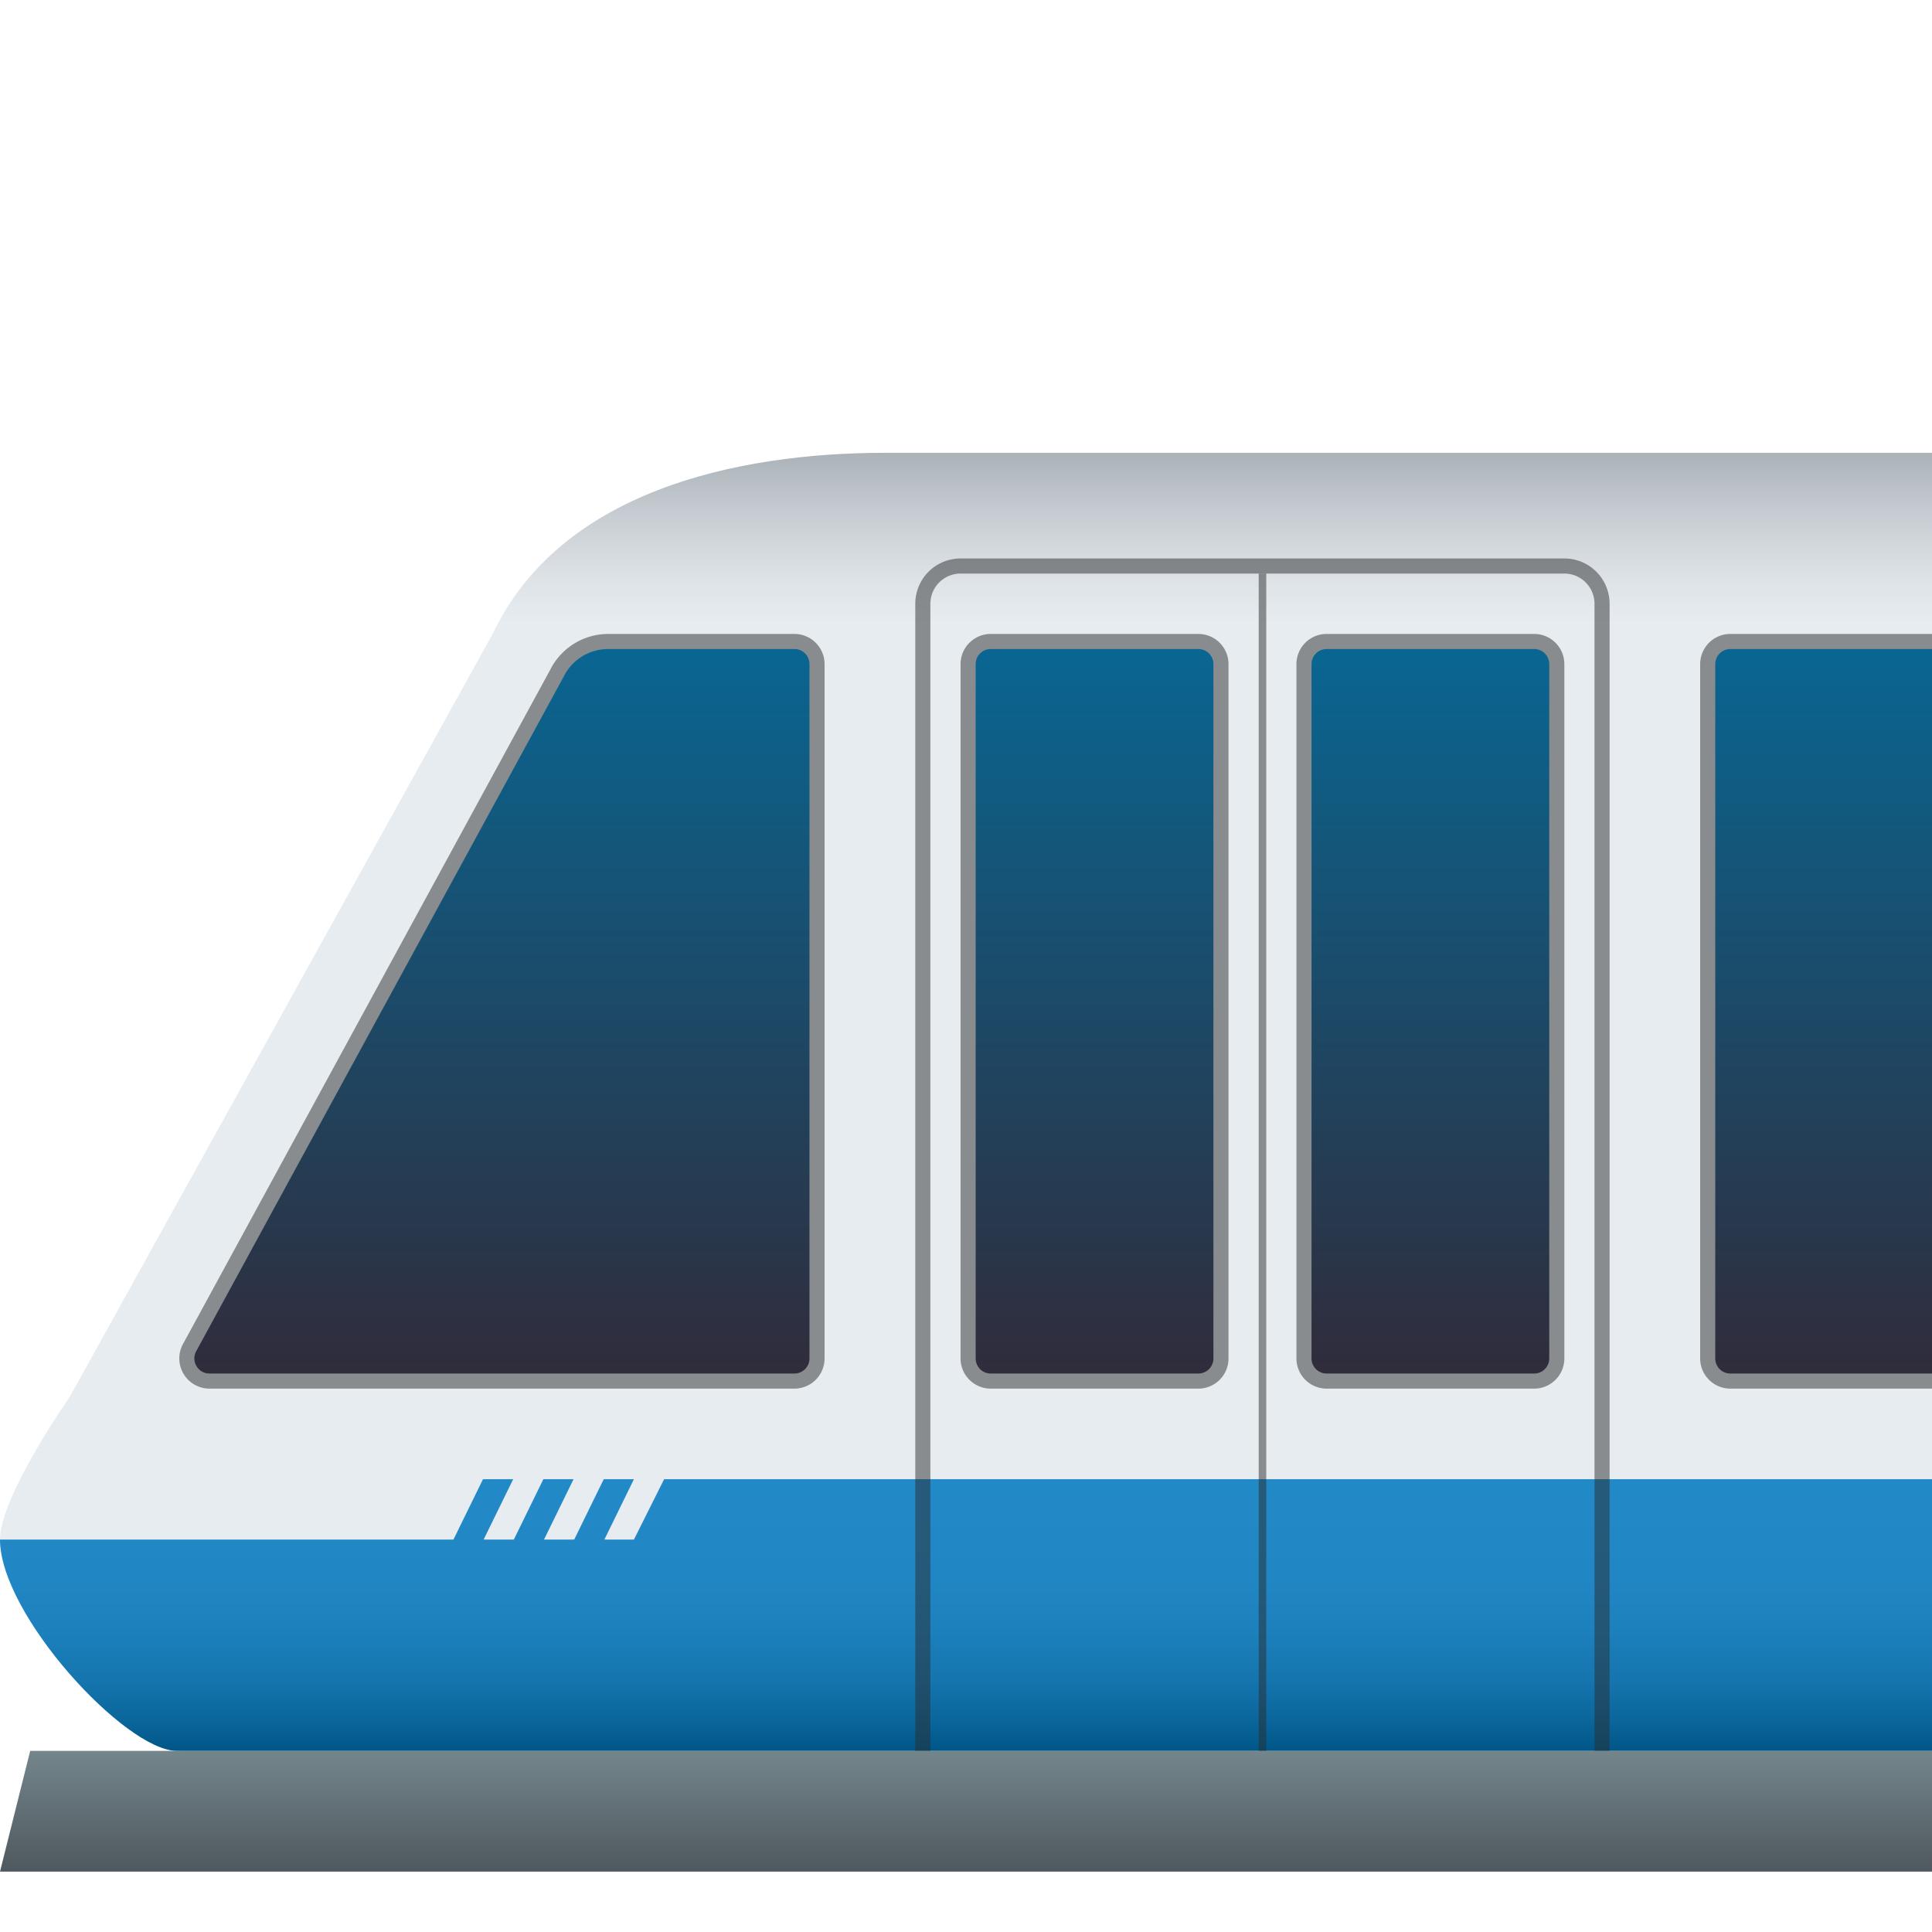 <svg xmlns="http://www.w3.org/2000/svg" xml:space="preserve" style="enable-background:new 0 0 64 64" viewBox="0 0 64 64"><linearGradient id="a" x1="32" x2="32" y1="62" y2="58" gradientUnits="userSpaceOnUse"><stop offset="0" style="stop-color:#4f585e"/><stop offset="1" style="stop-color:#73868c"/></linearGradient><path d="m1 58-1 4h64v-4z" style="fill:url(#a)"/><linearGradient id="b" x1="32" x2="32" y1="58" y2="15" gradientUnits="userSpaceOnUse"><stop offset=".869" style="stop-color:#e7ecf0"/><stop offset=".901" style="stop-color:#dee3e8"/><stop offset=".954" style="stop-color:#c6ccd1"/><stop offset="1" style="stop-color:#abb3b8"/></linearGradient><path d="M29.32 15c-4.946 0-10.76 1.282-13 6L2.31 46.272S0 49.566 0 51c0 1.66 4.177 7 5.863 7L64 51V15H29.32z" style="fill:url(#b)"/><linearGradient id="c" x1="32" x2="32" y1="58" y2="49" gradientUnits="userSpaceOnUse"><stop offset="0" style="stop-color:#005687"/><stop offset=".105" style="stop-color:#0a659a"/><stop offset=".259" style="stop-color:#1575ae"/><stop offset=".434" style="stop-color:#1c80bc"/><stop offset=".647" style="stop-color:#2187c4"/><stop offset="1" style="stop-color:#2289c7"/></linearGradient><path d="m22 49-1 2h-.979L21 49h-1l-.979 2h-1L19 49h-1l-.979 2h-1L17 49h-1l-.979 2H0c0 2.485 4.151 7 5.862 7H64v-9H22z" style="fill:url(#c)"/><path d="M6.939 46h19.376a1 1 0 0 0 1-1V22a1 1 0 0 0-1-1h-6.163c-.816 0-1.562.46-1.927 1.19L6.045 44.554A1 1 0 0 0 6.938 46z" style="opacity:.5;fill:#2b2d2e"/><linearGradient id="d" x1="16.626" x2="16.626" y1="45.5" y2="21.5" gradientUnits="userSpaceOnUse"><stop offset="0" style="stop-color:#302c3b"/><stop offset="1" style="stop-color:#096692"/></linearGradient><path d="M6.939 45.5a.493.493 0 0 1-.425-.237.495.495 0 0 1-.023-.487l12.182-22.362a1.642 1.642 0 0 1 1.479-.914h6.163a.5.5 0 0 1 .5.5v23a.5.5 0 0 1-.5.5H6.939z" style="fill:url(#d)"/><path d="M64 21h-6.68a1 1 0 0 0-1 1v23a1 1 0 0 0 1 1H64V21z" style="opacity:.5;fill:#2b2d2e"/><linearGradient id="e" x1="60.41" x2="60.41" y1="45.5" y2="21.5" gradientUnits="userSpaceOnUse"><stop offset="0" style="stop-color:#302c3b"/><stop offset="1" style="stop-color:#096692"/></linearGradient><path d="M57.32 45.5a.5.5 0 0 1-.5-.5V22a.5.5 0 0 1 .5-.5H64v24h-6.68z" style="fill:url(#e)"/><path d="M42.946 22v23a1 1 0 0 0 1 1h6.875a1 1 0 0 0 1-1V22a1 1 0 0 0-1-1h-6.875a1 1 0 0 0-1 1z" style="opacity:.5;fill:#2b2d2e"/><linearGradient id="f" x1="47.383" x2="47.383" y1="45.5" y2="21.5" gradientUnits="userSpaceOnUse"><stop offset="0" style="stop-color:#302c3b"/><stop offset="1" style="stop-color:#096692"/></linearGradient><path d="M43.946 45.5a.5.5 0 0 1-.5-.5V22a.5.5 0 0 1 .5-.5h6.875a.5.5 0 0 1 .5.5v23a.5.5 0 0 1-.5.5h-6.875z" style="fill:url(#f)"/><path d="M32.82 46h6.876a1 1 0 0 0 1-1V22a1 1 0 0 0-1-1H32.82a1 1 0 0 0-1 1v23a1 1 0 0 0 1 1z" style="opacity:.5;fill:#2b2d2e"/><linearGradient id="g" x1="36.258" x2="36.258" y1="45.5" y2="21.5" gradientUnits="userSpaceOnUse"><stop offset="0" style="stop-color:#302c3b"/><stop offset="1" style="stop-color:#096692"/></linearGradient><path d="M32.82 45.5a.5.5 0 0 1-.5-.5V22a.5.5 0 0 1 .5-.5h6.876a.5.5 0 0 1 .5.5v23a.5.5 0 0 1-.5.5H32.82z" style="fill:url(#g)"/><path d="M31.82 18.5a1.5 1.5 0 0 0-1.5 1.5v38h.5V20a1 1 0 0 1 1-1h20a1 1 0 0 1 1 1v38h.5V20a1.5 1.5 0 0 0-1.5-1.5h-20z" style="opacity:.5;fill:#2b2d2e"/><path d="M41.946 58V19h-.25v39h.25z" style="opacity:.5;fill:#2b2d2e"/></svg>